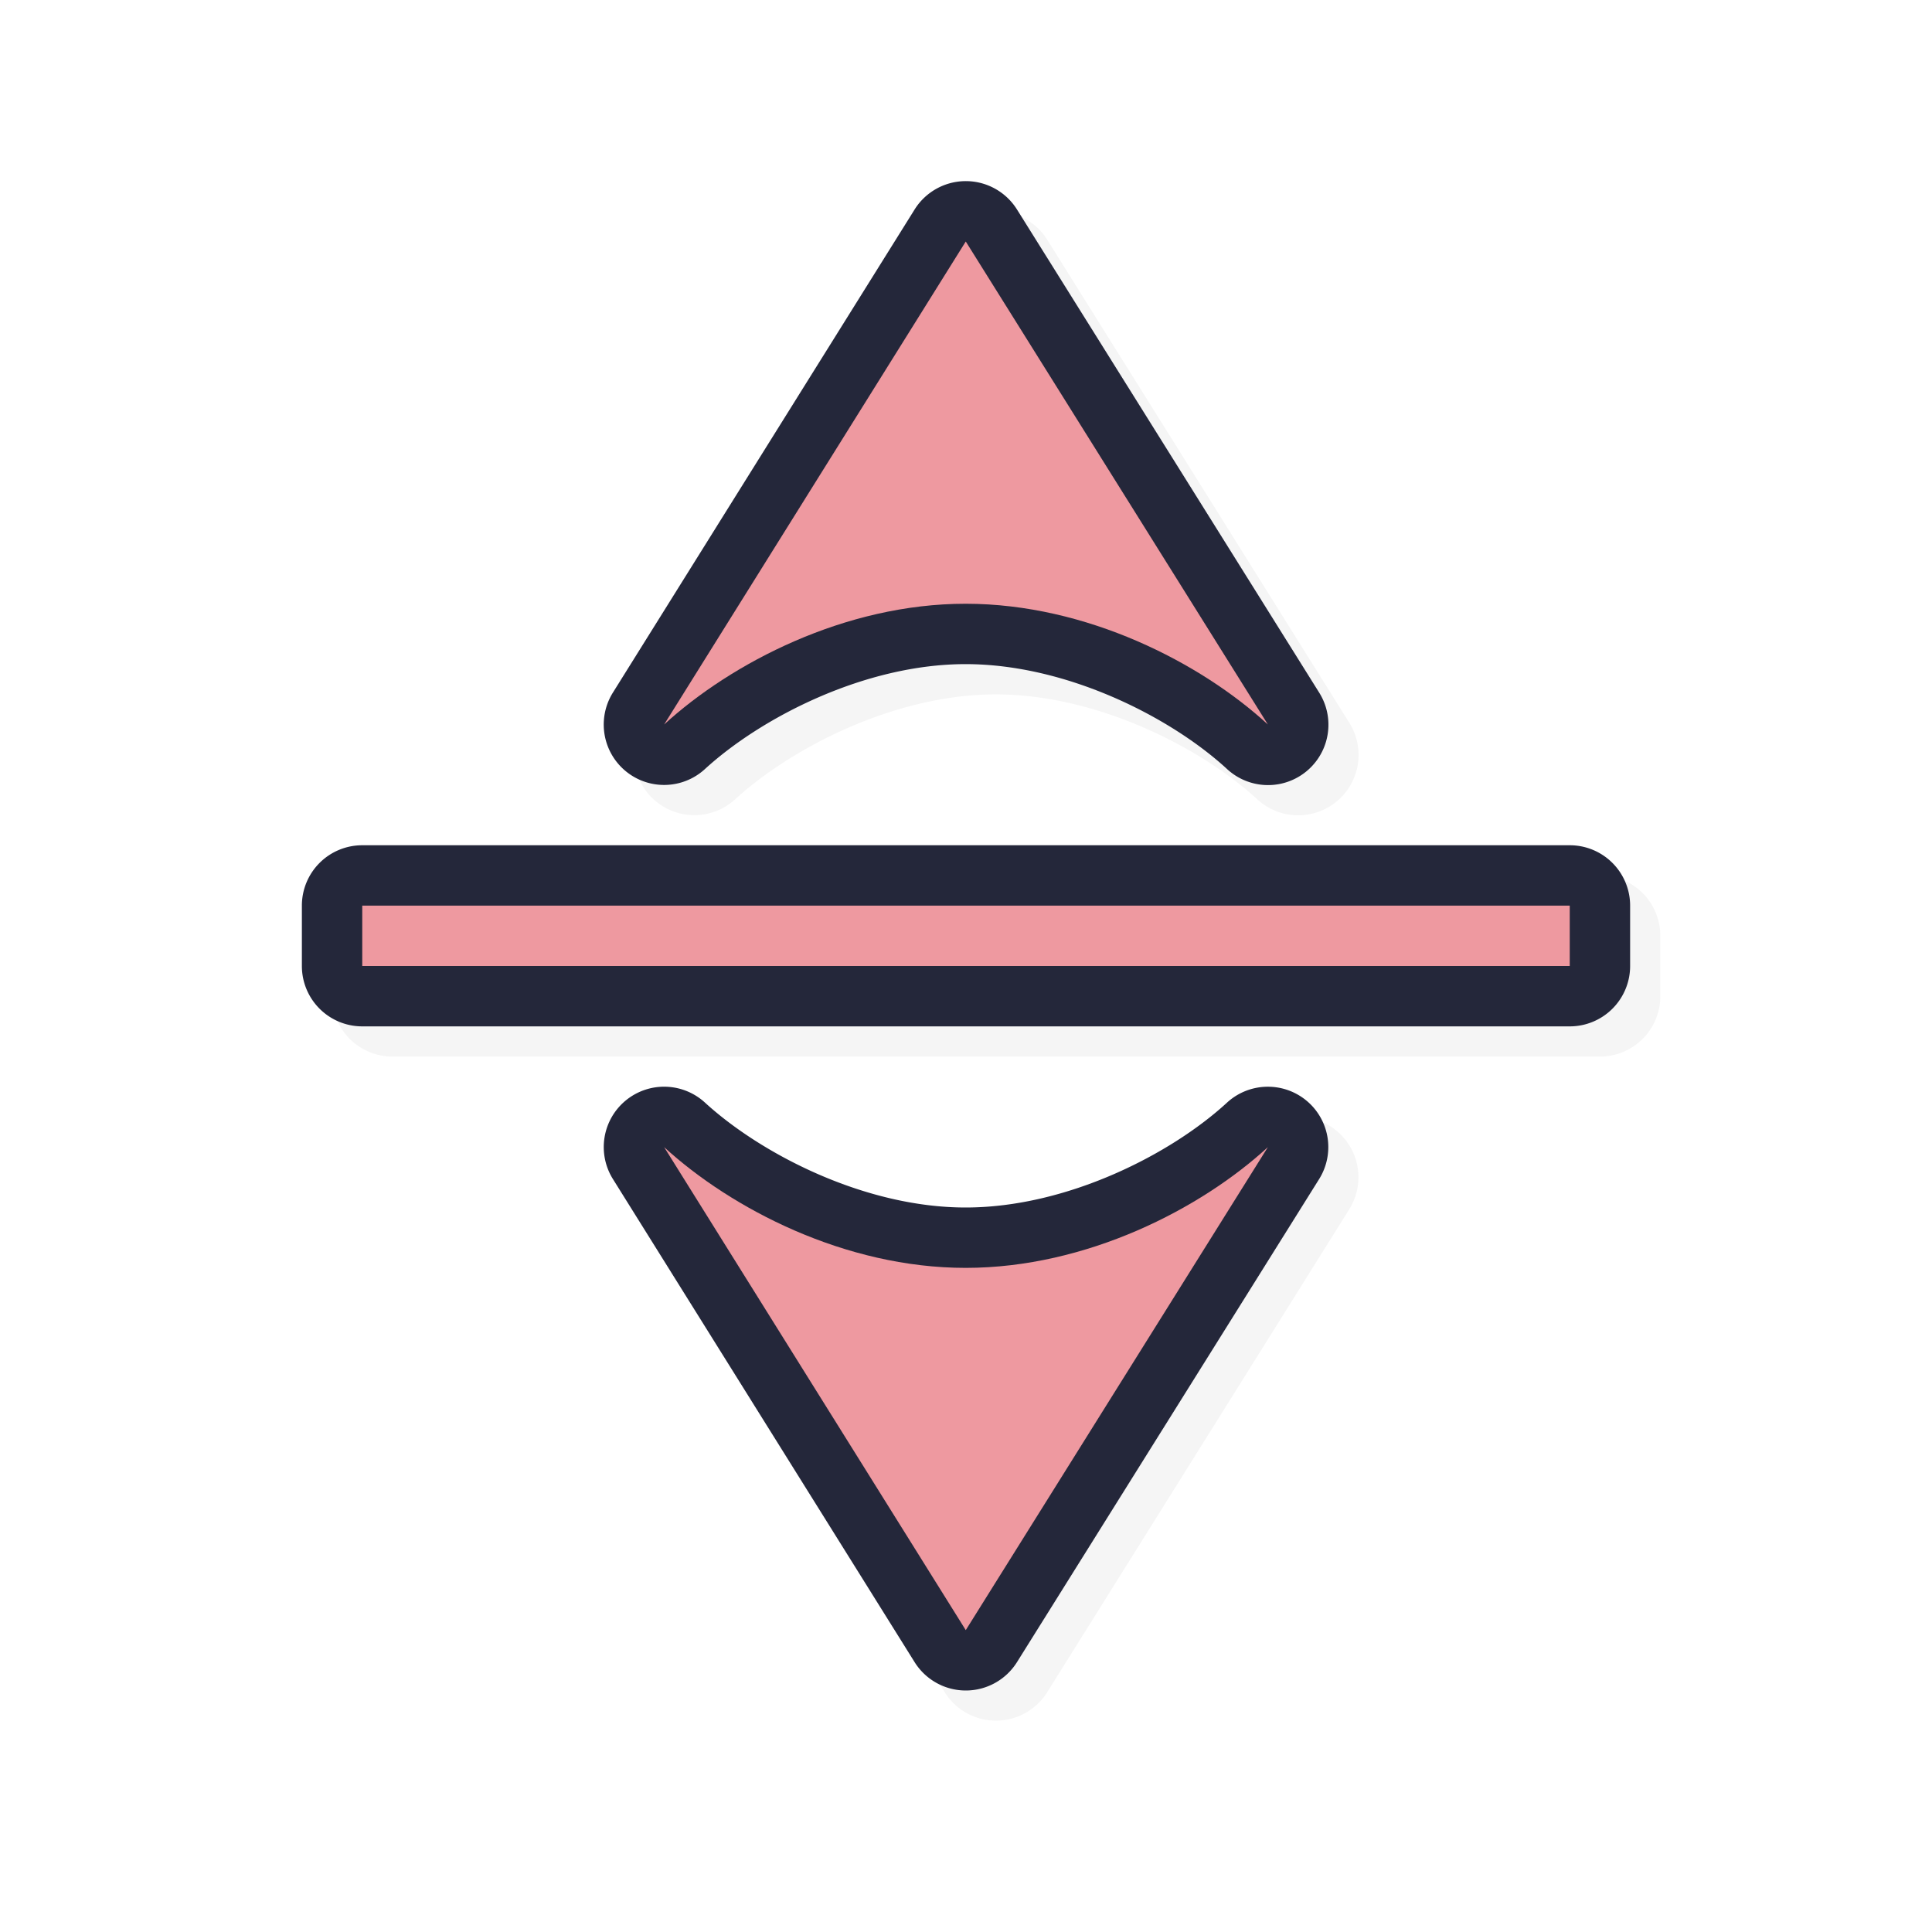 <?xml version="1.0" encoding="UTF-8" standalone="no"?>
<svg
   id="svg5327"
   width="32"
   height="32"
   version="1.1"
   sodipodi:docname="row-resize.svg"
   inkscape:version="1.1.2 (0a00cf5339, 2022-02-04)"
   xmlns:inkscape="http://www.inkscape.org/namespaces/inkscape"
   xmlns:sodipodi="http://sodipodi.sourceforge.net/DTD/sodipodi-0.dtd"
   xmlns="http://www.w3.org/2000/svg"
   xmlns:svg="http://www.w3.org/2000/svg">
  <sodipodi:namedview
     id="namedview33680"
     pagecolor="#ffffff"
     bordercolor="#666666"
     borderopacity="1.0"
     inkscape:pageshadow="2"
     inkscape:pageopacity="0.0"
     inkscape:pagecheckerboard="0"
     showgrid="false"
     inkscape:zoom="25.96875"
     inkscape:cx="16.019254"
     inkscape:cy="16.019254"
     inkscape:window-width="1896"
     inkscape:window-height="1020"
     inkscape:window-x="9"
     inkscape:window-y="45"
     inkscape:window-maximized="1"
     inkscape:current-layer="svg5327" />
  <defs
     id="defs5329">
    <filter
       id="filter873"
       style="color-interpolation-filters:sRGB"
       width="1.128"
       height="1.113"
       x="-.06"
       y="-.06">
      <feGaussianBlur
         id="feGaussianBlur875"
         stdDeviation=".587" />
    </filter>
    <filter
       id="filter822"
       style="color-interpolation-filters:sRGB"
       width="1.154"
       height="1.135"
       x="-0.077"
       y="-0.068">
      <feGaussianBlur
         id="feGaussianBlur824"
         stdDeviation=".705" />
    </filter>
  </defs>
  <path
     id="path839"
     style="color:#000000;font-style:normal;font-variant:normal;font-weight:normal;font-stretch:normal;font-size:medium;line-height:normal;font-family:sans-serif;font-variant-ligatures:normal;font-variant-position:normal;font-variant-caps:normal;font-variant-numeric:normal;font-variant-alternates:normal;font-feature-settings:normal;text-indent:0;text-align:start;text-decoration:none;text-decoration-line:none;text-decoration-style:solid;text-decoration-color:#000000;letter-spacing:normal;word-spacing:normal;text-transform:none;writing-mode:lr-tb;direction:ltr;text-orientation:mixed;dominant-baseline:auto;baseline-shift:baseline;text-anchor:start;white-space:normal;shape-padding:0;clip-rule:nonzero;display:inline;overflow:visible;visibility:visible;opacity:0.2;isolation:auto;mix-blend-mode:normal;color-interpolation:sRGB;color-interpolation-filters:linearRGB;solid-color:#000000;solid-opacity:1;vector-effect:none;fill:#000000;fill-opacity:1;fill-rule:nonzero;stroke:none;stroke-width:2;stroke-linecap:round;stroke-linejoin:round;stroke-miterlimit:4;stroke-dasharray:none;stroke-dashoffset:0;stroke-opacity:1;paint-order:normal;color-rendering:auto;image-rendering:auto;shape-rendering:auto;text-rendering:auto;enable-background:accumulate;filter:url(#filter822)"
     d="m 16.508,3.5 a 1,1 0 0 0 -0.859,0.471 l -4.996,8 a 1,1 0 0 0 1.523,1.268 c 0.93,-0.851 2.645,-1.739 4.32,-1.738 1.679,0.001 3.4,0.884 4.326,1.736 a 1,1 0 0 0 1.525,-1.268 L 17.344,3.969 a 1,1 0 0 0 -0.836,-0.469 z M 6.5,14.5 a 1,1 0 0 0 -1,1 v 1 a 1,1 0 0 0 1,1 h 20 a 1,1 0 0 0 1,-1 v -1 a 1,1 0 0 0 -1,-1 z m 5.041,4 a 1,1 0 0 0 -0.889,1.529 l 4.996,8 a 1,1 0 0 0 1.695,0.002 l 5.004,-8 a 1,1 0 0 0 -0.818,-1.531 1,1 0 0 0 -0.707,0.264 c -0.926,0.852 -2.647,1.735 -4.326,1.736 -1.675,0.001 -3.391,-0.887 -4.32,-1.738 a 1,1 0 0 0 -0.635,-0.262 z" />
  <path
     id="path836"
     style="color:#000000;font-style:normal;font-variant:normal;font-weight:normal;font-stretch:normal;font-size:medium;line-height:normal;font-family:sans-serif;font-variant-ligatures:normal;font-variant-position:normal;font-variant-caps:normal;font-variant-numeric:normal;font-variant-alternates:normal;font-feature-settings:normal;text-indent:0;text-align:start;text-decoration:none;text-decoration-line:none;text-decoration-style:solid;text-decoration-color:#000000;letter-spacing:normal;word-spacing:normal;text-transform:none;writing-mode:lr-tb;direction:ltr;text-orientation:mixed;dominant-baseline:auto;baseline-shift:baseline;text-anchor:start;white-space:normal;shape-padding:0;clip-rule:nonzero;display:inline;overflow:visible;visibility:visible;opacity:1;isolation:auto;mix-blend-mode:normal;color-interpolation:sRGB;color-interpolation-filters:linearRGB;solid-color:#000000;solid-opacity:1;vector-effect:none;fill:#24273A;fill-opacity:1;fill-rule:nonzero;stroke:none;stroke-width:2;stroke-linecap:round;stroke-linejoin:round;stroke-miterlimit:4;stroke-dasharray:none;stroke-dashoffset:0;stroke-opacity:1;paint-order:normal;color-rendering:auto;image-rendering:auto;shape-rendering:auto;text-rendering:auto;enable-background:accumulate"
     d="M 16.008 3 A 1 1 0 0 0 15.148 3.471 L 10.152 11.471 A 1 1 0 0 0 11.676 12.738 C 12.605 11.887 14.321 10.999 15.996 11 C 17.675 11.001 19.396 11.884 20.322 12.736 A 1 1 0 0 0 21.848 11.469 L 16.844 3.469 A 1 1 0 0 0 16.008 3 z M 6 14 A 1 1 0 0 0 5 15 L 5 16 A 1 1 0 0 0 6 17 L 26 17 A 1 1 0 0 0 27 16 L 27 15 A 1 1 0 0 0 26 14 L 6 14 z M 11.041 18 A 1 1 0 0 0 10.152 19.529 L 15.148 27.529 A 1 1 0 0 0 16.844 27.531 L 21.848 19.531 A 1 1 0 0 0 21.029 18 A 1 1 0 0 0 20.322 18.264 C 19.396 19.116 17.675 19.999 15.996 20 C 14.321 20.001 12.605 19.113 11.676 18.262 A 1 1 0 0 0 11.041 18 z" />
  <path
     id="path819"
     style="opacity:1;fill:#EE99A0;fill-opacity:1;stroke:none;stroke-width:0;stroke-linecap:round;stroke-linejoin:round;stroke-miterlimit:4;stroke-dasharray:none;stroke-dashoffset:0;stroke-opacity:1;paint-order:normal"
     d="M 15.996,4 11,12 C 12.108,10.985 13.992,9.999 15.996,10 18,10.001 19.891,10.98 21,12 Z M 6,15 v 1 h 20 v -1 z m 5,4 4.996,8 L 21,19 c -1.109,1.02 -3,1.999 -5.004,2 C 13.992,21.001 12.108,20.015 11,19 Z" />
</svg>
